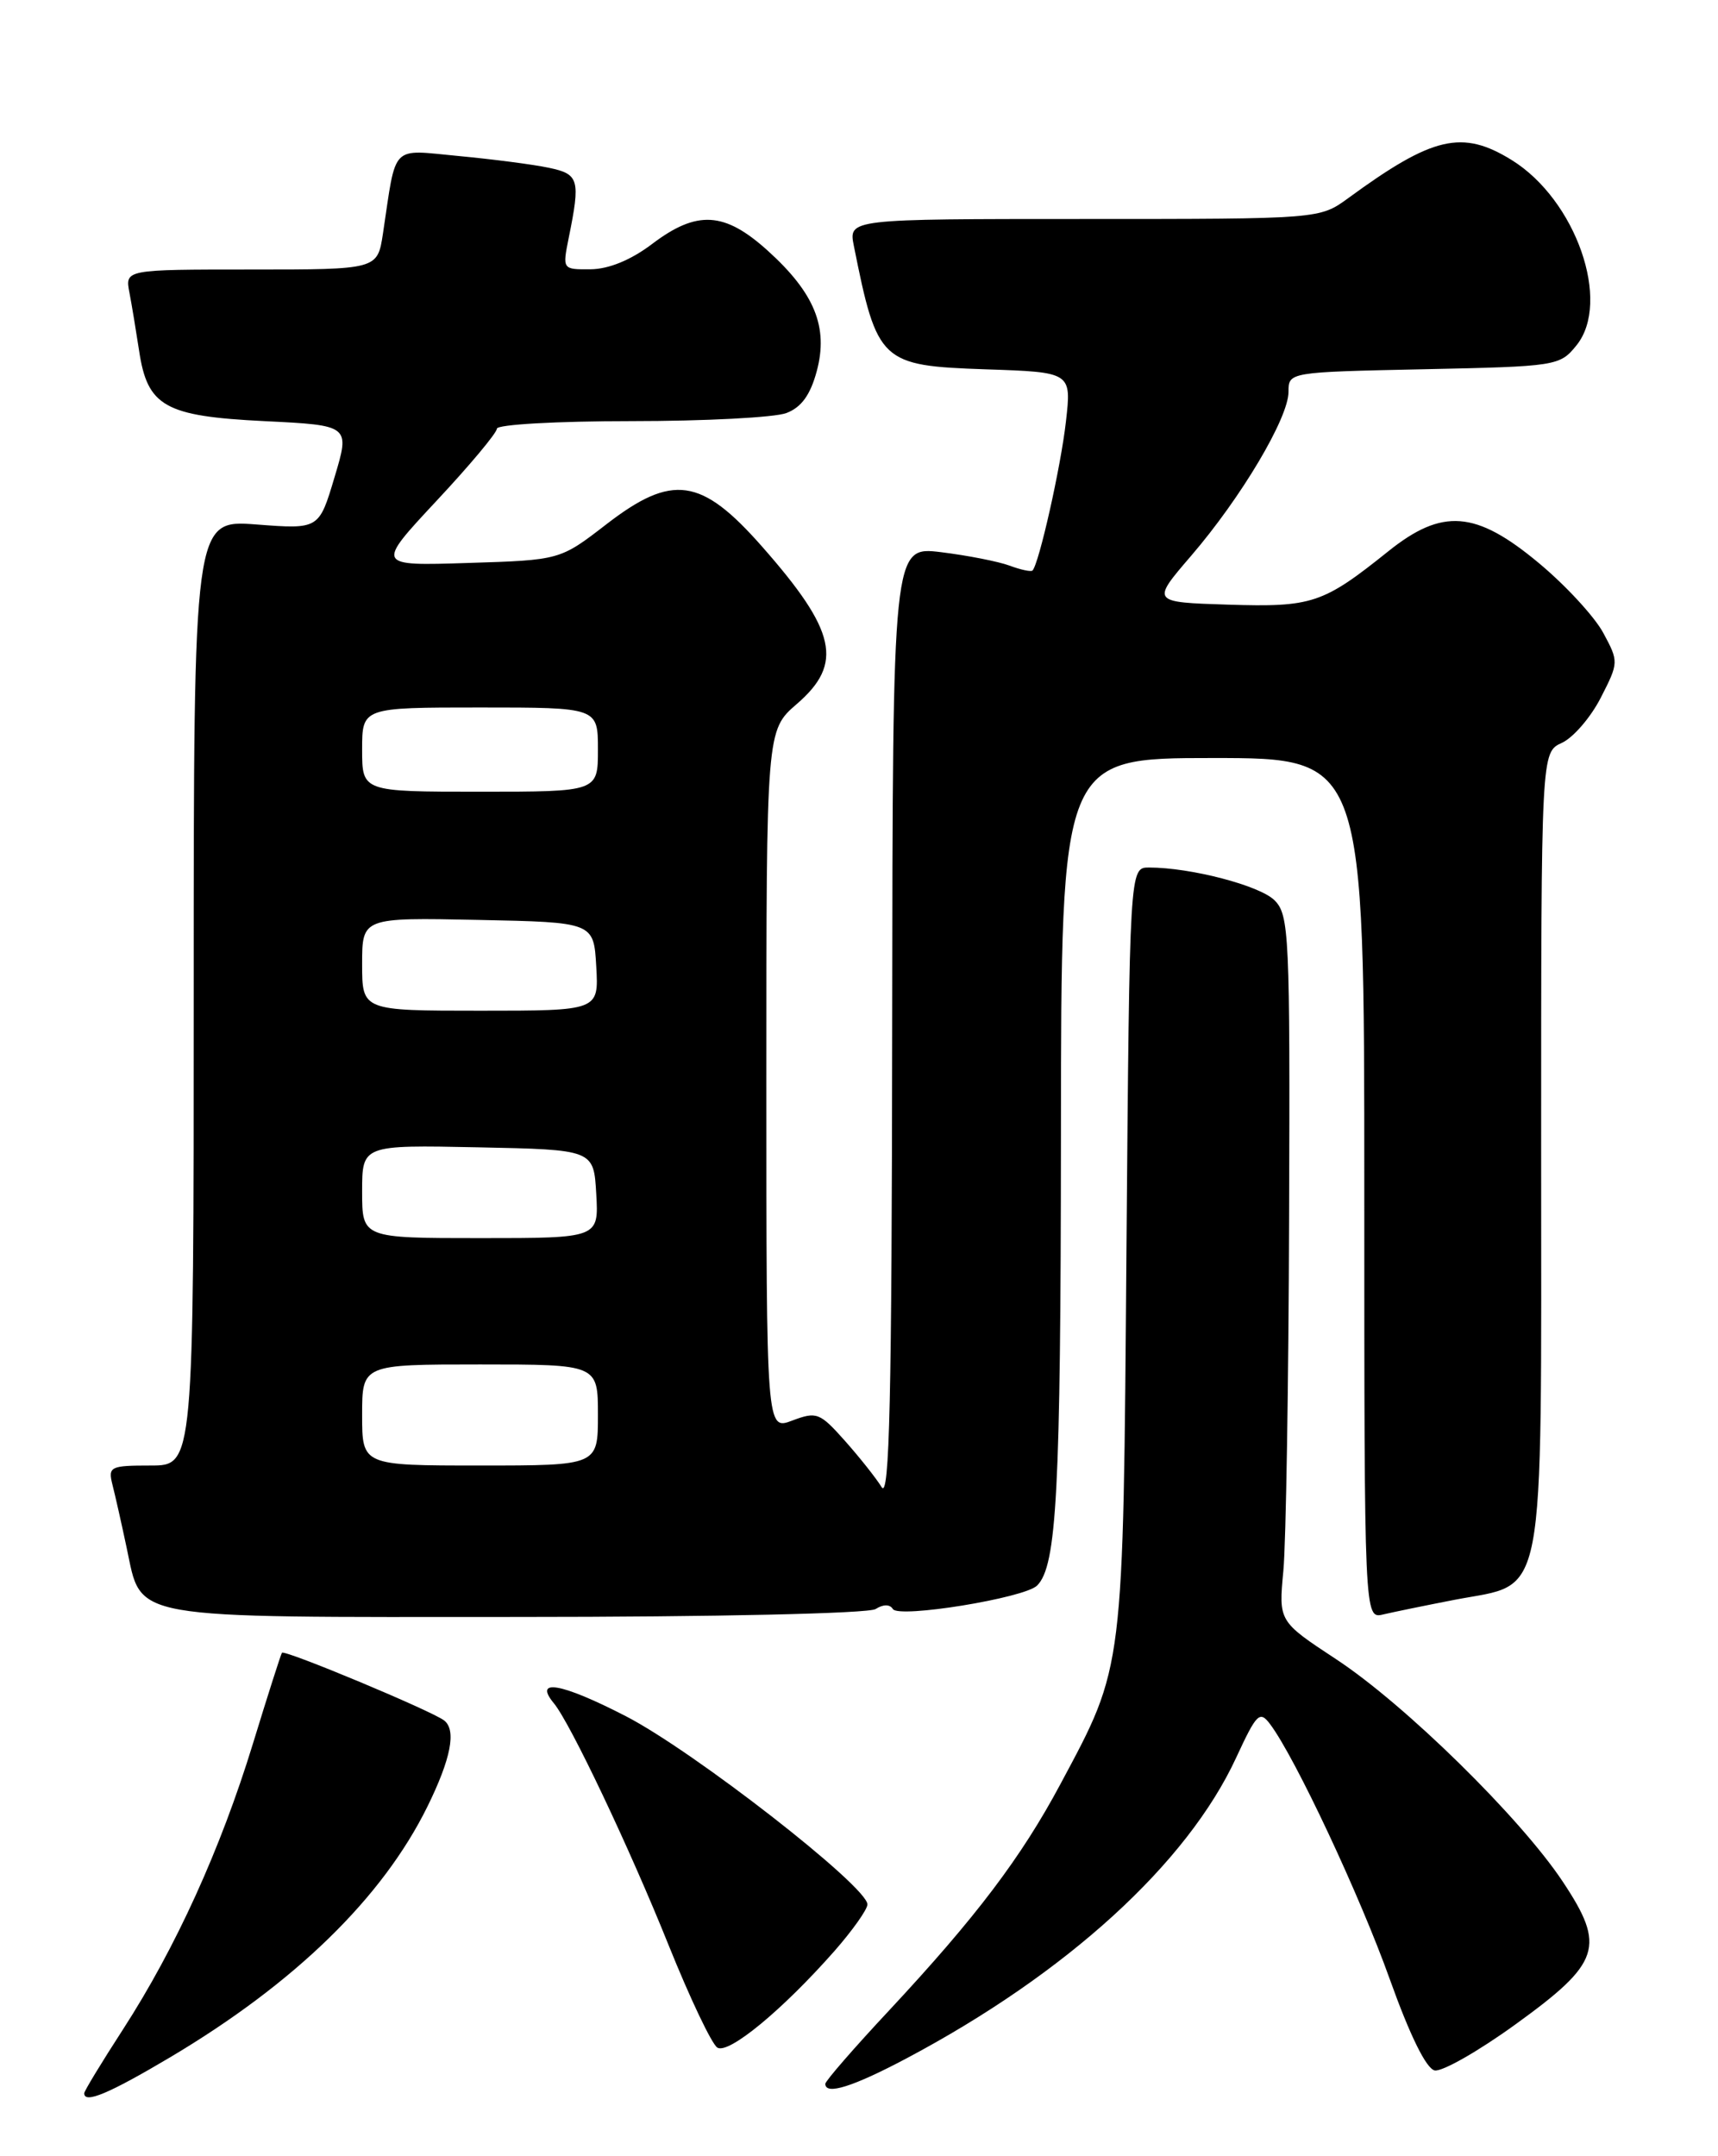 <?xml version="1.0" encoding="UTF-8" standalone="no"?>
<!DOCTYPE svg PUBLIC "-//W3C//DTD SVG 1.1//EN" "http://www.w3.org/Graphics/SVG/1.1/DTD/svg11.dtd" >
<svg xmlns="http://www.w3.org/2000/svg" xmlns:xlink="http://www.w3.org/1999/xlink" version="1.1" viewBox="0 0 204 256">
 <g >
 <path fill="currentColor"
d=" M 20.22 244.25 C 35.02 235.45 45.41 225.33 50.75 214.50 C 53.55 208.81 54.21 205.41 52.74 204.27 C 51.27 203.13 33.81 195.84 33.48 196.23 C 33.36 196.38 31.81 201.22 30.04 207.00 C 26.19 219.56 20.87 231.25 14.61 240.94 C 12.07 244.86 10.00 248.27 10.00 248.53 C 10.00 249.81 12.94 248.57 20.22 244.25 Z  M 107.62 244.40 C 126.67 234.30 140.96 221.26 146.78 208.70 C 149.22 203.43 149.58 203.07 150.81 204.70 C 153.78 208.64 161.49 225.08 165.03 235.00 C 167.42 241.68 169.36 245.62 170.36 245.82 C 171.24 245.99 175.55 243.54 179.94 240.36 C 190.07 233.04 190.70 231.13 185.57 223.41 C 180.54 215.83 166.83 202.37 158.66 197.00 C 151.82 192.50 151.82 192.50 152.39 186.50 C 152.70 183.20 153.01 164.36 153.07 144.62 C 153.19 110.93 153.08 108.63 151.34 106.89 C 149.58 105.14 141.40 103.00 136.43 103.00 C 134.13 103.00 134.13 103.00 133.76 148.25 C 133.36 198.78 133.50 197.65 125.92 211.82 C 121.26 220.54 115.89 227.63 105.61 238.66 C 101.42 243.14 98.00 247.08 98.00 247.41 C 98.00 248.79 101.26 247.77 107.62 244.40 Z  M 99.07 231.66 C 101.23 229.20 103.00 226.70 103.00 226.11 C 103.00 223.98 82.37 207.91 74.31 203.76 C 66.69 199.83 63.28 199.22 65.77 202.23 C 67.73 204.60 74.77 219.44 79.39 230.94 C 81.92 237.23 84.52 242.70 85.18 243.11 C 86.51 243.93 92.90 238.66 99.07 231.66 Z  M 103.97 191.04 C 104.88 190.46 105.67 190.46 106.02 191.04 C 106.72 192.16 121.67 189.73 123.15 188.25 C 125.49 185.91 125.95 177.18 125.98 134.75 C 126.00 90.00 126.00 90.00 144.00 90.00 C 162.00 90.00 162.00 90.00 162.00 141.11 C 162.00 192.22 162.00 192.22 164.25 191.68 C 165.49 191.39 169.33 190.60 172.79 189.93 C 183.70 187.84 183.00 191.47 183.00 136.53 C 183.00 89.32 183.00 89.32 185.46 88.20 C 186.81 87.58 188.89 85.17 190.08 82.84 C 192.22 78.66 192.22 78.56 190.37 75.13 C 189.34 73.22 185.89 69.48 182.70 66.83 C 175.23 60.61 171.26 60.31 164.83 65.47 C 157.08 71.68 155.81 72.10 145.83 71.79 C 136.70 71.50 136.70 71.50 141.43 66.00 C 147.38 59.08 153.00 49.62 153.00 46.53 C 153.00 44.18 153.00 44.18 169.09 43.84 C 184.84 43.51 185.22 43.45 187.19 41.01 C 191.37 35.85 187.13 23.72 179.50 19.00 C 173.63 15.37 170.13 16.18 160.10 23.52 C 156.70 26.00 156.70 26.00 128.73 26.00 C 100.75 26.00 100.75 26.00 101.39 29.20 C 104.16 43.04 104.57 43.42 117.04 43.85 C 127.24 44.19 127.24 44.19 126.57 50.06 C 125.97 55.41 123.37 66.96 122.60 67.74 C 122.42 67.91 121.20 67.65 119.89 67.16 C 118.57 66.67 114.91 65.95 111.75 65.56 C 106.00 64.86 106.00 64.86 105.94 121.68 C 105.90 166.07 105.62 178.08 104.69 176.57 C 104.04 175.51 102.07 173.03 100.33 171.07 C 97.35 167.72 96.97 167.57 94.08 168.66 C 91.00 169.83 91.00 169.83 91.00 128.27 C 91.00 86.71 91.00 86.71 94.62 83.58 C 100.18 78.78 99.32 74.91 90.46 64.86 C 83.26 56.69 79.83 56.21 72.00 62.25 C 66.50 66.50 66.50 66.50 55.56 66.84 C 44.63 67.19 44.63 67.19 51.81 59.49 C 55.77 55.26 59.00 51.39 59.00 50.90 C 59.00 50.40 66.17 50.00 74.93 50.00 C 83.70 50.00 92.00 49.57 93.38 49.04 C 95.15 48.37 96.22 46.90 96.98 44.08 C 98.39 38.85 96.73 34.79 91.15 29.75 C 86.02 25.12 82.76 24.93 77.43 28.97 C 74.92 30.87 72.29 31.95 70.14 31.97 C 66.78 32.00 66.78 31.99 67.53 28.25 C 68.94 21.30 68.76 20.67 65.17 19.92 C 63.34 19.53 58.55 18.91 54.52 18.53 C 46.28 17.76 47.10 16.92 45.47 27.75 C 44.82 32.00 44.82 32.00 29.83 32.00 C 14.84 32.00 14.84 32.00 15.37 34.75 C 15.66 36.26 16.17 39.37 16.52 41.66 C 17.51 48.26 19.58 49.42 31.39 50.00 C 41.57 50.50 41.57 50.50 39.72 56.67 C 37.88 62.84 37.88 62.84 30.44 62.27 C 23.00 61.71 23.00 61.71 23.00 117.86 C 23.00 174.00 23.00 174.00 17.89 174.00 C 13.08 174.00 12.82 174.13 13.35 176.27 C 13.67 177.51 14.43 180.89 15.04 183.77 C 16.89 192.40 14.67 192.00 61.47 191.98 C 85.08 191.98 103.13 191.57 103.97 191.04 Z  M 43.00 168.00 C 43.00 162.00 43.00 162.00 57.00 162.00 C 71.00 162.00 71.00 162.00 71.00 168.00 C 71.00 174.00 71.00 174.00 57.00 174.00 C 43.00 174.00 43.00 174.00 43.00 168.00 Z  M 43.00 141.47 C 43.00 135.94 43.00 135.94 56.75 136.22 C 70.50 136.50 70.50 136.50 70.80 141.75 C 71.10 147.00 71.10 147.00 57.05 147.00 C 43.00 147.00 43.00 147.00 43.00 141.47 Z  M 43.00 114.47 C 43.00 108.94 43.00 108.94 56.75 109.22 C 70.50 109.50 70.50 109.50 70.80 114.75 C 71.10 120.00 71.10 120.00 57.05 120.00 C 43.00 120.00 43.00 120.00 43.00 114.47 Z  M 43.00 89.00 C 43.00 84.00 43.00 84.00 57.00 84.00 C 71.00 84.00 71.00 84.00 71.00 89.00 C 71.00 94.00 71.00 94.00 57.00 94.00 C 43.00 94.00 43.00 94.00 43.00 89.00 Z "/>
</g>
</svg>